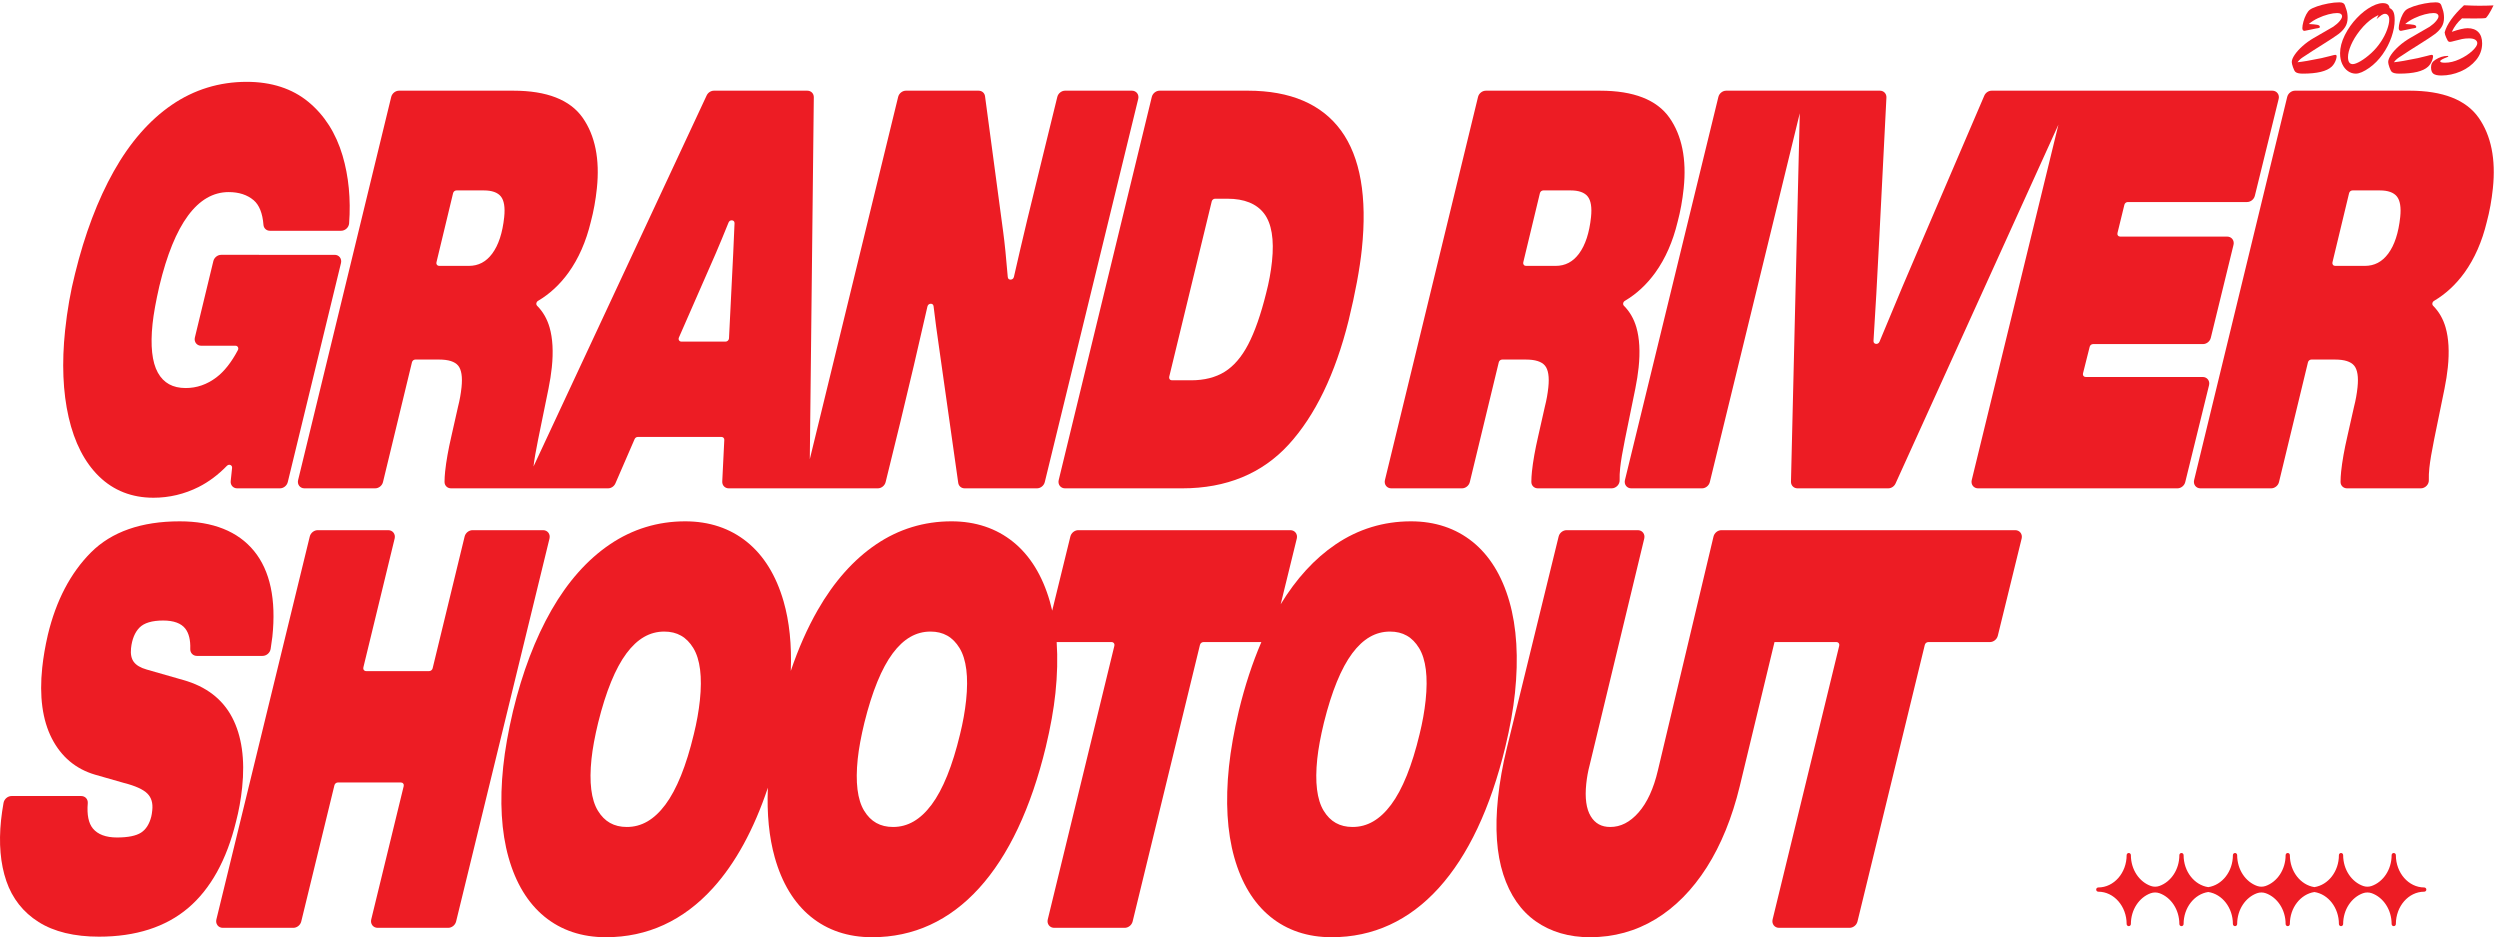 <?xml version="1.0" encoding="UTF-8" standalone="no"?>
<!-- Created with Inkscape (http://www.inkscape.org/) -->

<svg
   version="1.1"
   id="svg1"
   width="1677.72"
   height="628.96"
   viewBox="0 0 1677.72 628.96"
   sodipodi:docname="Asset 7.eps"
   xmlns:inkscape="http://www.inkscape.org/namespaces/inkscape"
   xmlns:sodipodi="http://sodipodi.sourceforge.net/DTD/sodipodi-0.dtd"
   xmlns="http://www.w3.org/2000/svg"
   xmlns:svg="http://www.w3.org/2000/svg">
  <defs
     id="defs1" />
  <sodipodi:namedview
     id="namedview1"
     pagecolor="#ffffff"
     bordercolor="#000000"
     borderopacity="0.25"
     inkscape:showpageshadow="2"
     inkscape:pageopacity="0.0"
     inkscape:pagecheckerboard="0"
     inkscape:deskcolor="#d1d1d1">
    <inkscape:page
       x="0"
       y="0"
       inkscape:label="1"
       id="page1"
       width="1677.72"
       height="628.96"
       margin="0"
       bleed="0" />
  </sodipodi:namedview>
  <g
     id="g1"
     inkscape:groupmode="layer"
     inkscape:label="1">
    <g
       id="group-R5">
      <path
         id="path2"
         d="m 12232,251.129 c -78.8,0 -143,73.203 -143,163.16 0,5.922 -4.8,10.711 -10.7,10.711 -5.9,0 -10.7,-4.789 -10.7,-10.711 0,-73.277 -42.6,-135.277 -101.1,-155.777 -13.6,-4.793 -28.7,-4.793 -42.4,0 -58.4,20.5 -101.1,82.5 -101.1,155.777 0,5.922 -4.8,10.711 -10.7,10.711 -5.9,0 -10.7,-4.789 -10.7,-10.711 0,-82.469 -54,-150.68 -123.7,-161.488 -69.8,10.808 -123.8,79.019 -123.8,161.488 0,5.922 -4.8,10.711 -10.7,10.711 -5.9,0 -10.7,-4.789 -10.7,-10.711 0,-73.277 -42.6,-135.277 -101,-155.777 -13.7,-4.793 -28.8,-4.793 -42.5,0 -58.4,20.5 -101,82.5 -101,155.777 0,5.922 -4.8,10.711 -10.7,10.711 -6,0 -10.8,-4.789 -10.8,-10.711 0,-82.738 -54.3,-151.148 -124.4,-161.609 -70.1,10.461 -124.4,78.871 -124.4,161.609 0,5.922 -4.8,10.711 -10.7,10.711 -5.9,0 -10.7,-4.789 -10.7,-10.711 0,-73.277 -42.7,-135.277 -101.1,-155.777 -13.6,-4.793 -28.8,-4.793 -42.4,0 -58.5,20.5 -101.1,82.5 -101.1,155.777 0,5.922 -4.8,10.711 -10.7,10.711 -5.9,0 -10.7,-4.789 -10.7,-10.711 0,-89.957 -64.2,-163.16 -143,-163.16 -6,0 -10.7,-4.789 -10.7,-10.707 0,-5.91 4.7,-10.703 10.7,-10.703 78.8,0 143,-73.207 143,-163.16 0,-5.918 4.8,-10.707 10.7,-10.707 5.9,0 10.7,4.789 10.7,10.707 0,72.793 42.1,134.461 99.9,155.371 14.4,5.191 30.4,5.191 44.8,0 57.8,-20.91 99.9,-82.578 99.9,-155.371 0,-5.918 4.8,-10.707 10.7,-10.707 5.9,0 10.7,4.789 10.7,10.707 0,82.742 54.3,151.152 124.4,161.613 70.1,-10.461 124.4,-78.871 124.4,-161.613 0,-5.918 4.8,-10.707 10.8,-10.707 5.9,0 10.7,4.789 10.7,10.707 0,72.793 42,134.461 99.9,155.371 14.3,5.191 30.4,5.191 44.7,0 57.9,-20.91 99.9,-82.578 99.9,-155.371 0,-5.918 4.8,-10.707 10.7,-10.707 5.9,0 10.7,4.789 10.7,10.707 0,82.472 54,150.679 123.8,161.492 69.7,-10.813 123.7,-79.02 123.7,-161.492 0,-5.918 4.8,-10.707 10.7,-10.707 5.9,0 10.7,4.789 10.7,10.707 0,72.793 42.1,134.461 99.9,155.371 14.4,5.191 30.4,5.191 44.8,0 57.8,-20.91 99.9,-82.578 99.9,-155.371 0,-5.918 4.8,-10.707 10.7,-10.707 5.9,0 10.7,4.789 10.7,10.707 0,89.953 64.2,163.16 143,163.16 6,0 10.8,4.793 10.8,10.703 0,5.918 -4.8,10.707 -10.8,10.707"
         style="fill:#ed1c24;fill-opacity:1;fill-rule:nonzero;stroke:none"
         transform="matrix(0.133,0,0,-0.133,0,628.96)" />
      <path
         id="path3"
         d="m 11606.5,4430.29 c 4.6,3.99 9.8,7.85 15.7,11.57 5.9,3.7 9.8,6.22 11.7,7.56 20.6,13.89 49.4,32.4 86.4,55.53 37,23.12 62.9,40.2 77.8,51.24 14.8,11.04 26.4,23.13 34.8,36.26 8.4,13.13 12.6,28.74 12.6,46.82 0,14.85 -1.9,28.08 -5.7,39.69 -4,12.56 -6.9,20.88 -8.6,24.98 -1.7,4.08 -4.6,7.33 -8.7,9.7 -4.1,2.38 -10.4,3.57 -19,3.57 -16.9,0 -35.6,-1.95 -56.1,-5.85 -20.4,-3.91 -38.9,-8.66 -55.4,-14.27 -16.4,-5.63 -28.6,-11.2 -36.4,-16.71 -6.6,-4.76 -12.9,-12.8 -18.9,-24.12 -6,-11.33 -10.8,-23.56 -14.3,-36.69 -3.5,-13.13 -5.3,-23.89 -5.3,-32.26 0,-9.33 3.7,-13.99 11.1,-13.99 1.5,0 9.7,1.66 24.6,5 14.8,3.32 25.5,5.56 32,6.71 4.3,0.75 8.1,1.38 11.4,1.85 3.2,0.47 5.5,1.14 7,2 1.4,0.85 2.1,2.42 2.1,4.71 0,5.14 -4.3,8.56 -12.8,10.28 -8.6,1.71 -22.9,3.04 -42.9,3.99 12.8,11.05 28.1,20.8 45.9,29.27 17.8,8.47 35.4,14.94 52.8,19.41 17.4,4.47 32.3,6.71 44.7,6.71 7.8,0 13.8,-1.47 18.1,-4.43 4.3,-2.94 6.4,-7.08 6.4,-12.41 0,-5.91 -3.9,-13.71 -11.8,-23.41 -7.9,-9.71 -18.8,-19.33 -32.7,-28.84 -3.8,-2.66 -36.8,-21.7 -98.8,-57.09 -20.4,-11.81 -39,-25.27 -56,-40.41 -16.9,-15.12 -30.2,-29.88 -39.9,-44.25 -9.7,-14.37 -14.6,-26.5 -14.6,-36.4 0,-5.71 2.1,-14.55 6.3,-26.55 4.2,-11.99 8.2,-19.69 12,-23.12 6.3,-5.9 18.7,-8.85 37.4,-8.85 71.9,0 120.5,11.71 145.6,35.12 5.1,4.75 9.6,10.41 13.4,16.98 3.8,6.56 6.7,13.04 8.7,19.41 2,6.38 3,11.76 3,16.14 0,4.75 -2.4,7.13 -7.1,7.13 -2.9,0 -11.4,-1.95 -25.6,-5.85 -14.2,-3.91 -28.8,-7.47 -43.8,-10.71 -55.2,-11.41 -95.6,-18.36 -121.1,-20.84 4.8,6.28 9.5,11.42 14,15.42"
         style="fill:#ed1c24;fill-opacity:1;fill-rule:nonzero;stroke:none"
         transform="matrix(0.133,0,0,-0.133,0,628.96)" />
      <path
         id="path4"
         d="m 12044.6,4578.75 c -7.3,-20.18 -17.9,-40.65 -31.7,-61.38 -13.8,-20.75 -29.8,-39.51 -48.1,-56.24 -19,-17.33 -37.1,-30.94 -54.1,-40.83 -17,-9.9 -30.1,-14.84 -39.2,-14.84 -16,0 -24,11.89 -24,35.67 0,16.57 5,36.69 15.1,60.39 10.1,23.7 25,48.19 44.8,73.51 12.2,15.23 23.9,27.89 35,37.97 11.1,10.09 21,17.89 29.6,23.42 8.5,5.51 18.4,11.13 29.6,16.84 l -10,-20.84 c 10.1,9.14 18.4,15.89 24.7,20.26 6.4,4.39 12.5,6.58 18.2,6.58 6.1,0 11.1,-2.53 15.1,-7.56 4,-5.06 6,-12.15 6,-21.28 0,-14.28 -3.7,-31.5 -11,-51.67 z m 38.4,49.96 c 0,17.7 -2,31.06 -6.1,40.11 -4.1,9.04 -10.6,15.56 -19.6,19.56 -1.3,12.94 -8.2,20.74 -20.5,23.41 -19.1,4.18 -41.9,-0.68 -68.4,-14.56 -26.6,-13.9 -52.1,-33.7 -76.5,-59.39 -24.5,-25.69 -44.7,-54.48 -60.6,-86.36 -15.8,-31.88 -23.8,-62.28 -23.8,-91.21 0,-20.75 3.6,-38.88 10.9,-54.39 7.2,-15.52 16.9,-27.46 29.1,-35.83 12.2,-8.38 25.2,-12.56 39.1,-12.56 17.9,0 40.8,9.9 68.8,29.69 24.9,17.71 47,40.16 66.4,67.37 19.3,27.23 34.3,56.34 45.1,87.37 10.7,31.02 16.1,59.96 16.1,86.79"
         style="fill:#ed1c24;fill-opacity:1;fill-rule:nonzero;stroke:none"
         transform="matrix(0.133,0,0,-0.133,0,628.96)" />
      <path
         id="path5"
         d="m 12276.6,4445.14 c 0,4.75 -2.4,7.13 -7.2,7.13 -2.8,0 -11.4,-1.95 -25.5,-5.85 -14.2,-3.91 -28.8,-7.47 -43.9,-10.71 -55.2,-11.41 -95.5,-18.36 -121,-20.84 4.7,6.28 9.4,11.42 14,15.42 4.6,3.99 9.8,7.85 15.7,11.57 5.9,3.7 9.8,6.22 11.7,7.56 20.5,13.89 49.3,32.4 86.4,55.53 37,23.12 62.9,40.2 77.7,51.24 14.9,11.04 26.5,23.13 34.9,36.26 8.4,13.13 12.5,28.74 12.5,46.82 0,14.85 -1.9,28.08 -5.7,39.69 -4,12.56 -6.8,20.88 -8.5,24.98 -1.8,4.08 -4.6,7.33 -8.7,9.7 -4.1,2.38 -10.5,3.57 -19,3.57 -17,0 -35.7,-1.95 -56.1,-5.85 -20.5,-3.91 -38.9,-8.66 -55.4,-14.27 -16.5,-5.63 -28.6,-11.2 -36.4,-16.71 -6.7,-4.76 -13,-12.8 -19,-24.12 -6,-11.33 -10.8,-23.56 -14.3,-36.69 -3.5,-13.13 -5.3,-23.89 -5.3,-32.26 0,-9.33 3.8,-13.99 11.2,-13.99 1.5,0 9.7,1.66 24.5,5 14.9,3.32 25.5,5.56 32,6.71 4.4,0.75 8.2,1.38 11.4,1.85 3.3,0.47 5.6,1.14 7,2 1.5,0.85 2.2,2.42 2.2,4.71 0,5.14 -4.3,8.56 -12.9,10.28 -8.5,1.71 -22.8,3.04 -42.8,3.99 12.7,11.05 28,20.8 45.8,29.27 17.8,8.47 35.4,14.94 52.8,19.41 17.4,4.47 32.3,6.71 44.7,6.71 7.8,0 13.9,-1.47 18.1,-4.43 4.3,-2.94 6.5,-7.08 6.5,-12.41 0,-5.91 -4,-13.71 -11.9,-23.41 -7.9,-9.71 -18.8,-19.33 -32.7,-28.84 -3.8,-2.66 -36.7,-21.7 -98.8,-57.09 -20.3,-11.81 -39,-25.27 -55.9,-40.41 -16.9,-15.12 -30.3,-29.88 -40,-44.25 -9.7,-14.37 -14.5,-26.5 -14.5,-36.4 0,-5.71 2,-14.55 6.2,-26.55 4.2,-11.99 8.2,-19.69 12,-23.12 6.3,-5.9 18.8,-8.85 37.4,-8.85 72,0 120.5,11.71 145.6,35.12 5.2,4.75 9.6,10.41 13.4,16.98 3.9,6.56 6.8,13.04 8.8,19.41 2,6.38 3,11.76 3,16.14"
         style="fill:#ed1c24;fill-opacity:1;fill-rule:nonzero;stroke:none"
         transform="matrix(0.133,0,0,-0.133,0,628.96)" />
      <path
         id="path6"
         d="m 12508.1,4700.08 c -17.5,0 -42.7,0.76 -75.4,2.29 -53.7,-50.06 -86.2,-95.65 -97.6,-136.76 0.2,-3.24 1,-7.28 2.4,-12.13 1.4,-4.85 3.2,-9.52 5.4,-13.99 2.2,-4.48 4.4,-8.99 6.7,-13.56 2.3,-5.53 6.6,-8.28 12.9,-8.28 3.2,0 11.5,1.86 24.8,5.56 13.3,3.72 25.3,6.67 35.9,8.86 10.5,2.19 22.3,3.29 35.2,3.29 13.3,0 23.6,-2.2 30.7,-6.57 7.1,-4.39 10.7,-10.38 10.7,-17.99 0,-10.09 -8.6,-23.13 -25.8,-39.12 -17.3,-15.98 -38.6,-29.82 -64,-41.54 -25.4,-11.7 -49.8,-17.55 -73.2,-17.55 -16,0 -24,2.47 -24,7.42 0,5.14 12.1,12.18 36.3,21.12 0.1,0 1,0.39 2.4,1.14 1.4,0.77 2.1,1.53 2.1,2.29 0,1.53 -1.1,2.29 -3.4,2.29 -21.3,0 -41.8,-6.39 -61.4,-19.13 -8,-5.14 -13.7,-10.61 -17.1,-16.42 -3.4,-5.8 -5.2,-13.18 -5.2,-22.12 0,-15.61 4,-26.37 11.9,-32.26 7.9,-5.9 21.3,-8.86 40.1,-8.86 32.9,0 65.2,6.81 96.9,20.42 31.7,13.6 57.8,32.79 78.3,57.53 20.4,24.73 30.6,52.81 30.6,84.22 0,24.74 -6.4,43.68 -19.2,56.81 -12.9,13.14 -30.8,19.7 -53.8,19.7 -17.7,0 -44.4,-6.1 -80,-18.27 13,27.21 30.1,49.86 51.4,67.95 12.8,-0.39 34,-0.57 63.7,-0.57 32.2,0 50.7,0.75 55.7,2.28 3,1.33 8.3,7.85 15.8,19.55 7.5,11.71 15.5,26.42 23.8,44.12 -23.4,-1.15 -47.9,-1.72 -73.6,-1.72"
         style="fill:#ed1c24;fill-opacity:1;fill-rule:nonzero;stroke:none"
         transform="matrix(0.133,0,0,-0.133,0,628.96)" />
      <path
         id="path7"
         d="m 500.191,2324.74 c 73.266,-71.12 165.414,-107.18 273.895,-107.18 79.855,0 156.602,18.24 228.124,54.21 50.65,25.48 98.67,61.41 142.74,106.82 7.17,7.42 15.1,5.15 17.36,4.26 4.79,-1.85 9.6,-6.71 8.76,-14.74 l -7.01,-66.66 c -2.11,-20.12 12.53,-36.48 32.64,-36.48 h 215.91 c 18.13,0 35.08,13.54 39.44,31.49 l 268.52,1105.26 c 2.55,10.46 0.5,21 -5.59,28.96 -6.09,7.94 -15.63,12.5 -26.18,12.5 H 1116 c -18.15,0 -35.11,-13.56 -39.47,-31.53 l -93.245,-385.73 v -0.01 c -2.523,-10.44 -0.465,-20.98 5.625,-28.92 6.094,-7.93 15.64,-12.49 26.17,-12.49 h 173.23 c 5.3,0 9.76,-2.54 12.22,-6.95 2.53,-4.52 2.46,-10 -0.19,-15.05 -32.29,-61.38 -68.94,-107.82 -108.93,-138.03 -46.89,-35.44 -98.707,-53.4 -154.008,-53.4 -65.765,0 -111.843,25.38 -140.871,77.59 -29.379,52.84 -38.379,135.83 -26.73,246.66 5.226,49.7 16.836,114.01 34.484,191.03 75.512,314.15 193.082,473.44 349.435,473.44 51.72,0 94.16,-13.8 126.15,-41 28.35,-24.18 45.01,-65.99 49.54,-124.28 1.34,-17.34 15.08,-29.93 32.67,-29.93 h 359.07 c 9.86,0 19.88,4.06 27.49,11.15 7.61,7.09 12.2,16.41 12.92,26.23 8.97,122.42 -2.16,237.58 -33.11,342.25 -33.37,112.81 -91.42,203.9 -172.51,270.76 -81.46,67.1 -186.13,101.12 -311.12,101.12 -138.18,0 -265.457,-39.15 -378.269,-116.37 C 754.16,4122.75 655.832,4010.18 574.309,3865.18 493.148,3720.86 427.293,3546.76 378.605,3347.84 c -22.683,-89.22 -39.55,-185.44 -50.121,-285.99 -17.242,-164.04 -11.207,-311.53 17.922,-438.37 29.254,-127.58 80.996,-228.1 153.785,-298.74"
         style="fill:#ed1c24;fill-opacity:1;fill-rule:nonzero;stroke:none"
         transform="matrix(0.133,0,0,-0.133,0,628.96)" />
      <path
         id="path8"
         d="m 3425.58,3025.92 185.37,423.14 c 19.41,45.14 41.31,97.96 65.08,157.01 3.35,8.32 10.12,11.22 15.97,11.22 0.66,0 1.31,-0.03 1.93,-0.11 6.21,-0.69 12.71,-4.85 12.36,-14.44 -2.1,-58.84 -4.33,-109.64 -6.61,-151.03 l -21.32,-429.86 c -0.22,-4.34 -2.17,-8.47 -5.48,-11.63 -3.32,-3.15 -7.54,-4.89 -11.88,-4.89 h -222.74 c -5.09,0 -9.47,2.37 -12.02,6.49 -2.53,4.13 -2.77,9.27 -0.66,14.1 z m -1223.4,379.24 84.07,349.46 c 1.85,7.72 9.12,13.54 16.91,13.54 h 138.57 c 40.27,0 68.96,-10.14 85.26,-30.11 16.5,-20.22 22.25,-55.37 17.08,-104.49 -8.34,-79.37 -28.63,-141.31 -60.32,-184.05 -31,-41.79 -69.7,-62.11 -118.29,-62.11 h -149.65 c -4.58,0 -8.57,1.91 -11.22,5.36 -2.65,3.44 -3.51,7.85 -2.41,12.4 z M 4092.06,2264.97 h 337.17 c 18.09,0 35.04,13.51 39.43,31.42 l 73.82,301.08 c 45.43,186.7 91.56,383.57 137.14,585.14 2.18,9.65 9.81,13.43 16.24,13.75 6.45,0.25 13.57,-2.7 14.69,-12.12 7.94,-67.07 17.16,-136.33 27.4,-205.76 l 97.06,-685.78 c 2.32,-16.33 15.69,-27.73 32.51,-27.73 h 364.78 c 18.11,0 35.06,13.53 39.44,31.46 l 471.55,1933.55 c 2.54,10.45 0.51,21.01 -5.58,28.98 -6.11,7.95 -15.65,12.51 -26.2,12.51 h -337.17 c -18.08,0 -35.04,-13.51 -39.42,-31.43 l -73.82,-301.01 c -56.05,-225.46 -104.87,-429.75 -145.08,-607.19 -2.22,-9.77 -9.92,-13.48 -16.38,-13.68 -6.64,-0.42 -13.82,3.05 -14.62,12.84 -8.08,97.91 -15.82,174.25 -23.01,226.89 l -91.76,685.57 c -2.21,16.49 -15.59,28.01 -32.54,28.01 h -366.44 c -18.1,0 -35.06,-13.53 -39.44,-31.47 l -445.73,-1827.71 20.2,1826.1 c 0.21,18.87 -13.9,33.08 -32.84,33.08 h -471.03 c -15.31,0 -30.11,-9.68 -36.83,-24.08 L 2691.97,2375.24 c 4.01,34.29 11.78,79.95 23.25,136.18 l 52.35,256.59 c 7.57,37.4 13.2,73.4 16.73,106.99 8.3,78.94 4.52,146.83 -11.24,201.8 -12.39,43.13 -33.52,79.89 -62.82,109.27 -3.42,3.42 -4.83,8.25 -3.87,13.25 0.54,2.8 2.32,8.01 8.21,11.49 59.06,34.96 110.82,82.94 153.81,142.6 50.9,70.66 88.8,156.94 112.63,256.18 14.03,52.45 24.32,109.3 30.59,168.98 15.43,146.77 -8.73,266.72 -71.79,356.56 0,0 0,0 0,0 -63.59,90.47 -181.04,136.34 -349.11,136.34 h -577.33 c -18.13,0 -35.09,-13.54 -39.45,-31.5 L 1504.15,2306.43 c -2.55,-10.46 -0.5,-21.01 5.59,-28.96 6.09,-7.95 15.63,-12.5 26.18,-12.5 h 357.07 c 18.15,0 35.11,13.56 39.47,31.53 l 146.22,604.74 c 1.86,7.72 9.15,13.53 16.93,13.53 h 120.46 c 46.35,0 78.42,-10.16 95.33,-30.21 17.02,-20.22 22.84,-57.22 17.3,-109.96 -3.44,-32.7 -9.23,-65.01 -17.3,-96.38 l -33.95,-150.53 c -15.52,-67 -26.07,-126.55 -31.37,-177.01 -1.99,-18.88 -3.03,-36.74 -3.11,-53.09 -0.1,-18.59 14.05,-32.62 32.9,-32.62 h 372.11 419.97 c 15.79,0 30.77,10.08 37.29,25.08 l 96.91,223.52 c 2.79,6.44 9.22,10.76 16,10.76 h 422.38 c 8.29,0 14.48,-6.49 14.08,-14.77 l -10.33,-210.15 c -0.95,-19.32 13.46,-34.44 32.8,-34.44 h 367.31"
         style="fill:#ed1c24;fill-opacity:1;fill-rule:nonzero;stroke:none"
         transform="matrix(0.133,0,0,-0.133,0,628.96)" />
      <path
         id="path9"
         d="m 6388.8,3250.18 c -26.9,-108.35 -57.5,-195.69 -90.94,-259.61 -32.85,-62.86 -72.72,-109.14 -118.49,-137.58 -45.74,-28.46 -102.65,-42.88 -169.14,-42.88 h -97.01 c -4.59,0 -8.58,1.9 -11.23,5.36 -2.66,3.46 -3.5,7.87 -2.41,12.42 l 214.57,884.93 c 1.86,7.7 9.14,13.5 16.92,13.5 h 62.48 c 84.65,0 146.77,-25.06 184.64,-74.5 38.16,-49.88 51.64,-131.09 40.05,-241.37 -5.58,-53.02 -15.47,-106.9 -29.44,-160.27 z M 5347.53,2277.47 c 6.09,-7.95 15.63,-12.5 26.18,-12.5 h 591.91 c 222.23,0 402.96,74.49 537.16,221.39 133.19,145.83 234.68,355.83 301.69,624.25 33.97,139.39 56.53,260.92 67.07,361.2 27.68,263.39 -7.49,464.54 -104.54,597.89 -97.48,133.89 -255.9,201.77 -470.84,201.77 h -445 c -18.12,0 -35.08,-13.54 -39.44,-31.5 L 5341.93,2306.43 c -2.54,-10.46 -0.5,-21.01 5.6,-28.96"
         style="fill:#ed1c24;fill-opacity:1;fill-rule:nonzero;stroke:none"
         transform="matrix(0.133,0,0,-0.133,0,628.96)" />
      <path
         id="path10"
         d="m 7686.04,3405.25 84.03,349.3 c 1.86,7.76 9.17,13.61 17,13.61 h 138.5 c 40.27,0 68.96,-10.14 85.26,-30.11 16.5,-20.22 22.25,-55.37 17.08,-104.49 -8.34,-79.37 -28.63,-141.31 -60.32,-184.05 -31,-41.79 -69.7,-62.11 -118.29,-62.11 h -149.55 c -4.61,0 -8.62,1.92 -11.28,5.39 -2.66,3.47 -3.53,7.89 -2.43,12.46 z M 7019.86,2264.97 h 356.9 c 18.19,0 35.19,13.59 39.56,31.6 l 146.19,604.6 c 1.87,7.76 9.19,13.6 17.01,13.6 h 120.39 c 46.35,0 78.42,-10.16 95.33,-30.21 17.02,-20.22 22.84,-57.22 17.3,-109.96 -3.44,-32.7 -9.23,-65.01 -17.3,-96.38 l -33.95,-150.53 c -15.52,-67 -26.07,-126.55 -31.37,-177.01 -1.98,-18.82 -3.03,-36.65 -3.11,-53.02 -0.09,-18.63 14.08,-32.69 32.97,-32.69 h 371.95 c 10.61,0 21.18,4.57 29.01,12.56 7.67,7.83 11.89,18.19 11.59,28.41 -0.57,19.16 0.31,39.85 2.58,61.49 3.68,35.01 11.8,83.46 24.15,143.99 l 52.35,256.59 c 7.57,37.4 13.21,73.4 16.74,106.99 8.29,78.94 4.51,146.83 -11.24,201.8 -12.39,43.1 -33.51,79.84 -62.77,109.19 -3.43,3.45 -4.84,8.3 -3.88,13.33 0.92,4.78 3.93,9 8.26,11.55 59.02,34.94 110.73,82.9 153.71,142.54 50.9,70.66 88.8,156.94 112.63,256.18 14.03,52.45 24.32,109.3 30.59,168.98 15.43,146.77 -8.73,266.72 -71.79,356.56 0,0 0,0 0,0 -63.59,90.47 -181.04,136.34 -349.11,136.34 h -577.26 c -18.17,0 -35.17,-13.57 -39.53,-31.57 L 6988.02,2306.52 c -2.55,-10.47 -0.51,-21.04 5.59,-29.01 6.11,-7.98 15.68,-12.54 26.25,-12.54"
         style="fill:#ed1c24;fill-opacity:1;fill-rule:nonzero;stroke:none"
         transform="matrix(0.133,0,0,-0.133,0,628.96)" />
      <path
         id="path11"
         d="m 11140.8,2814.26 c -6.1,7.99 -15.7,12.58 -26.3,12.58 H 10524 c -4.6,0 -8.7,1.94 -11.3,5.44 -2.7,3.5 -3.5,7.96 -2.4,12.56 l 33.8,134.55 c 1.9,7.68 9.2,13.47 16.9,13.47 h 554.7 c 18.2,0 35.2,13.55 39.5,31.52 l 114.6,469.24 c 2.6,10.48 0.5,21.05 -5.6,29.04 -6.1,7.98 -15.7,12.55 -26.2,12.55 h -540 c -4.6,0 -8.6,1.93 -11.3,5.4 -2.7,3.48 -3.5,7.93 -2.4,12.51 l 34.9,142.92 c 1.9,7.73 9.2,13.56 17,13.56 h 601.7 c 18.2,0 35.1,13.53 39.5,31.47 l 120.2,488.74 c 2.6,10.49 0.6,21.08 -5.6,29.07 -6.1,8 -15.6,12.59 -26.2,12.59 h -1053.2 -9.8 -353.2 c -15.9,0 -30.9,-10.17 -37.4,-25.3 l -306.81,-715.34 c -66.43,-153.32 -141.06,-330.26 -221.82,-525.91 -3.87,-9.36 -11.94,-11.84 -18.26,-10.99 -6.25,0.82 -12.71,5.18 -12.08,14.92 9.17,141 19.02,315.72 29.25,519.3 l 35.95,708.73 c 0.99,19.4 -13.44,34.59 -32.86,34.59 h -418.6 -44.96 -311.96 c -18.15,0 -35.14,-13.56 -39.53,-31.54 l -471.5,-1933.38 c -2.57,-10.47 -0.52,-21.05 5.58,-29.03 6.11,-7.98 15.67,-12.55 26.25,-12.55 h 356.92 c 18.15,0 35.14,13.56 39.53,31.53 l 453.86,1861.05 -44.34,-1858.98 c -0.45,-18.84 14.01,-33.6 32.92,-33.6 h 457.67 c 15.53,0 30.44,9.85 37.1,24.52 l 821.79,1810.58 -437.42,-1793.52 c -2.57,-10.47 -0.53,-21.05 5.57,-29.03 6.11,-7.98 15.68,-12.55 26.26,-12.55 h 1005.99 c 18.1,0 35.1,13.53 39.5,31.46 l 120.1,488.76 c 2.6,10.48 0.6,21.07 -5.5,29.07"
         style="fill:#ed1c24;fill-opacity:1;fill-rule:nonzero;stroke:none"
         transform="matrix(0.133,0,0,-0.133,0,628.96)" />
      <path
         id="path12"
         d="m 12110.9,3633.56 c -8.4,-79.37 -28.6,-141.31 -60.3,-184.05 -31,-41.79 -69.7,-62.11 -118.3,-62.11 h -149.6 c -4.6,0 -8.6,1.92 -11.3,5.39 -2.6,3.47 -3.5,7.89 -2.4,12.46 l 84,349.3 c 1.9,7.76 9.2,13.61 17.1,13.61 h 138.5 c 40.2,0 68.9,-10.14 85.2,-30.11 16.5,-20.22 22.3,-55.37 17.1,-104.49 z m 395.7,501.57 c 0,0 0,0 0,0 -63.6,90.47 -181,136.34 -349.1,136.34 h -577.2 c -18.2,0 -35.2,-13.57 -39.6,-31.57 L 11071,2306.52 c -2.5,-10.47 -0.5,-21.04 5.6,-29.01 6.1,-7.98 15.7,-12.54 26.2,-12.54 h 356.9 c 18.2,0 35.2,13.59 39.6,31.6 l 146.2,604.6 c 1.9,7.76 9.2,13.6 17,13.6 h 120.4 c 46.3,0 78.4,-10.16 95.3,-30.21 17,-20.22 22.9,-57.22 17.3,-109.96 -3.4,-32.7 -9.2,-65.01 -17.3,-96.38 l -33.9,-150.53 c -15.5,-67 -26.1,-126.55 -31.4,-177.01 -2,-18.82 -3,-36.65 -3.1,-53.02 -0.1,-18.63 14.1,-32.69 33,-32.69 h 371.9 c 10.6,0 21.2,4.57 29,12.56 7.7,7.83 11.9,18.19 11.6,28.41 -0.6,19.16 0.3,39.85 2.6,61.49 3.7,35.01 11.8,83.46 24.1,143.99 l 52.4,256.59 c 7.6,37.4 13.2,73.4 16.7,106.99 8.3,78.94 4.5,146.83 -11.2,201.8 -12.4,43.1 -33.5,79.84 -62.8,109.19 -3.4,3.45 -4.8,8.3 -3.9,13.33 1,4.78 4,9 8.3,11.55 59,34.94 110.7,82.9 153.7,142.54 50.9,70.66 88.8,156.94 112.6,256.18 14.1,52.45 24.4,109.3 30.6,168.98 15.5,146.77 -8.7,266.72 -71.8,356.56"
         style="fill:#ed1c24;fill-opacity:1;fill-rule:nonzero;stroke:none"
         transform="matrix(0.133,0,0,-0.133,0,628.96)" />
      <path
         id="path13"
         d="m 1221.78,755.039 c 14.99,142.582 -2,261.741 -50.49,354.171 -48.83,92.92 -131.73,156.37 -246.349,188.55 l -184.824,52.97 c -30.722,8.69 -52.617,21.65 -65.082,38.54 -12.262,16.53 -16.937,39.59 -13.894,68.56 4.781,45.48 19.195,80.7 42.843,104.67 23.27,23.57 63.375,35.52 119.192,35.52 53.355,0 91.047,-13.81 112.019,-41.06 18.067,-23.53 26.422,-58.04 24.817,-102.55 -0.715,-19.56 13.91,-34.88 33.301,-34.88 h 331.567 c 19.73,0 37.63,15.47 40.74,35.22 4.46,28.26 7.31,48.43 8.7,61.65 19.73,187.74 -11.35,333.2 -92.38,432.35 -81.24,99.39 -207.52,149.78 -375.335,149.78 -193.136,0 -343.714,-52.77 -447.562,-156.87 -103.121,-103.37 -176.316,-243.17 -217.563,-415.59 -13.347,-57.78 -22.894,-113.58 -28.386,-165.84 -15.184,-144.48 1.078,-264.54 48.328,-356.88 47.582,-92.959 120.906,-154.53 217.984,-183.049 l 146.367,-41.91 c 56.957,-14.411 96.563,-32.379 117.711,-53.379 20.543,-20.473 28.672,-48.051 24.86,-84.313 -1.489,-14.168 -3.184,-24.879 -5.055,-31.949 -9.566,-37.77 -26.816,-64.961 -51.293,-80.82 -25.152,-16.34 -66.105,-24.629 -121.711,-24.629 -55.957,0 -96.922,15.301 -121.746,45.488 -21.832,26.492 -30.488,69.281 -25.703,127.172 1.691,20.469 -12.887,36.508 -33.191,36.508 H 58.504 c -19.316,0 -37.168,-15.168 -40.637,-34.539 C 12.449,647.781 8.219,618.359 5.289,590.5 -6.93,474.25 2.047,371.012 31.957,283.66 62.098,195.57 116.887,125.961 194.793,76.762 272.492,27.672 375.051,2.789 499.605,2.789 c 185.579,0 337.04,48.801 450.196,145.043 112.919,96.027 194.049,242.609 241.119,435.488 14.21,54.301 24.59,112.071 30.86,171.719"
         style="fill:#ed1c24;fill-opacity:1;fill-rule:nonzero;stroke:none"
         transform="matrix(0.133,0,0,-0.133,0,628.96)" />
      <path
         id="path14"
         d="m 2766.97,2041.17 c -6.2,8.1 -15.9,12.74 -26.64,12.74 h -355.84 c -18.42,0 -35.66,-13.77 -40.09,-32.03 l -161.45,-665.09 c -1.95,-8.01 -9.5,-14.04 -17.58,-14.04 h -317.8 c -4.78,0 -8.91,1.98 -11.67,5.57 -2.75,3.59 -3.64,8.17 -2.5,12.89 l 157.93,650.55 c 2.58,10.62 0.51,21.34 -5.69,29.43 -6.19,8.08 -15.89,12.72 -26.62,12.72 h -355.89 c -18.41,0 -35.64,-13.76 -40.09,-31.99 L 1091.79,89.59 c -2.59,-10.629 -0.53,-21.359 5.67,-29.449 6.19,-8.09 15.9,-12.73 26.63,-12.73 h 355.84 c 18.42,0 35.67,13.75 40.1,32 l 167.41,687.449 c 1.95,7.993 9.5,14.012 17.57,14.012 h 317.8 c 4.76,0 8.9,-1.98 11.66,-5.57 2.75,-3.59 3.63,-8.18 2.49,-12.91 L 1873.12,89.57 c -2.59,-10.621 -0.51,-21.352 5.67,-29.441 6.2,-8.078 15.9,-12.719 26.62,-12.719 h 355.88 c 18.41,0 35.65,13.75 40.1,31.98 L 2772.63,2011.72 c 2.59,10.63 0.54,21.36 -5.66,29.45"
         style="fill:#ed1c24;fill-opacity:1;fill-rule:nonzero;stroke:none"
         transform="matrix(0.133,0,0,-0.133,0,628.96)" />
      <path
         id="path15"
         d="m 3500.82,1024.16 c -38.19,-159.422 -86.52,-279.031 -143.67,-355.519 -56.52,-75.59 -120.07,-112.352 -194.3,-112.352 -64.73,0 -112.51,26.852 -146.05,82.102 -33.78,55.519 -44.61,143.558 -32.2,261.668 5.41,51.41 16.72,112.861 33.6,182.591 39.16,157.58 87.32,275.35 143.11,350.04 55.08,73.71 117.35,109.54 190.37,109.54 64.7,0 112.72,-27.3 146.81,-83.47 34.28,-56.49 45.38,-145 32.97,-263.08 -5.78,-54.91 -16.07,-112.59 -30.64,-171.52 z m 1343.33,0 c -38.19,-159.422 -86.53,-279.031 -143.67,-355.519 -56.52,-75.59 -120.08,-112.352 -194.31,-112.352 -64.72,0 -112.5,26.852 -146.04,82.102 -33.79,55.519 -44.62,143.558 -32.2,261.668 5.4,51.41 16.71,112.861 33.59,182.591 39.17,157.58 87.32,275.35 143.12,350.04 55.08,73.71 117.35,109.54 190.37,109.54 64.7,0 112.72,-27.3 146.8,-83.47 34.29,-56.49 45.38,-145 32.97,-263.08 -5.77,-54.91 -16.06,-112.59 -30.63,-171.52 z m 2318.65,0 c -38.19,-159.422 -86.53,-279.031 -143.67,-355.519 -56.52,-75.59 -120.08,-112.352 -194.31,-112.352 -64.73,0 -112.5,26.852 -146.04,82.102 -33.79,55.519 -44.62,143.558 -32.2,261.668 5.4,51.41 16.71,112.861 33.59,182.591 39.17,157.58 87.32,275.35 143.12,350.04 55.08,73.71 117.35,109.54 190.37,109.54 64.69,0 112.72,-27.3 146.8,-83.47 34.29,-56.49 45.38,-145 32.97,-263.08 -5.77,-54.91 -16.07,-112.59 -30.63,-171.52 z m 481.29,207.77 c 18.62,177.09 9.11,332.72 -28.24,462.58 -37.53,130.4 -99.76,231.4 -184.95,300.17 -85.46,68.91 -190.31,103.85 -311.64,103.85 -138.18,0 -266.04,-39.14 -380.03,-116.34 -105.64,-71.57 -198.76,-173.12 -277.16,-302.07 l 81.27,331.56 c 2.61,10.63 0.54,21.37 -5.64,29.48 -6.2,8.1 -15.92,12.75 -26.65,12.75 H 5440.93 c -18.39,0 -35.62,-13.74 -40.08,-31.94 l -91.71,-374.16 c -3.61,15.91 -7.57,31.49 -11.94,46.7 -37.52,130.4 -99.76,231.4 -184.94,300.17 -85.47,68.91 -190.31,103.85 -311.64,103.85 -138.19,0 -266.05,-39.14 -380.03,-116.34 -113.62,-76.98 -212.78,-188.57 -294.7,-331.7 -52.05,-90.94 -97.42,-193.63 -135.72,-306.75 5.06,131.35 -7.02,249.01 -36.3,350.77 -37.52,130.4 -99.75,231.4 -184.94,300.17 -85.46,68.91 -190.31,103.85 -311.64,103.85 -138.18,0 -266.05,-39.14 -380.03,-116.34 -113.62,-76.98 -212.77,-188.57 -294.69,-331.7 -81.61,-142.56 -146.87,-313.86 -194,-509.24 -24.02,-102.06 -40.67,-196.34 -49.48,-280.238 -18.43,-175.301 -9.4,-329.512 26.85,-458.321 36.4,-129.55 97.44,-230.082 181.42,-298.8 C 2831.59,34.969 2935.86,0 3057.25,0 c 209.04,0 390.71,83.422 539.98,247.922 113.53,125.109 206.38,295.058 277.32,506.558 -5.56,-131.75 6.01,-249.769 34.71,-351.789 36.41,-129.55 97.45,-230.082 181.43,-298.8 C 4174.92,34.969 4279.19,0 4400.58,0 c 209.03,0 390.71,83.422 539.97,247.922 148.26,163.379 261.4,402.957 336.29,712.098 23.64,98.58 40,190.06 48.61,271.91 9.64,91.76 11.67,177.69 6.25,257.33 h 277.07 c 4.77,0 8.92,-1.99 11.67,-5.58 2.76,-3.6 3.64,-8.18 2.49,-12.91 L 5286.73,89.57 c -2.59,-10.621 -0.53,-21.352 5.67,-29.441 6.2,-8.078 15.91,-12.719 26.63,-12.719 h 355.86 c 18.42,0 35.67,13.75 40.1,32 L 6054.75,1475.24 c 1.95,7.99 9.5,14.02 17.58,14.02 h 292.18 c -45.26,-105.09 -83.44,-221.46 -113.97,-348.01 -24.02,-102.06 -40.66,-196.34 -49.48,-280.238 -18.42,-175.301 -9.39,-329.512 26.85,-458.321 36.4,-129.55 97.44,-230.082 181.43,-298.8 C 6493.57,34.969 6597.83,0 6719.22,0 c 209.04,0 390.71,83.422 539.98,247.922 148.26,163.379 261.4,402.957 336.28,712.098 23.65,98.58 40.01,190.06 48.61,271.91"
         style="fill:#ed1c24;fill-opacity:1;fill-rule:nonzero;stroke:none"
         transform="matrix(0.133,0,0,-0.133,0,628.96)" />
      <path
         id="path16"
         d="M 10168.5,2053.91 H 8686.12 c -18.52,0 -35.77,-13.85 -40.15,-32.21 L 8365.6,842.832 c -21.52,-92.531 -54.6,-164.48 -98.3,-213.852 -43.29,-48.91 -89.94,-72.691 -142.65,-72.691 -43.97,0 -76.09,17.723 -98.22,54.191 -22.49,37.04 -30.07,92.25 -22.52,164.09 3.45,32.77 9.13,64.121 16.98,93.41 l 275.65,1143.84 c 2.55,10.61 0.47,21.33 -5.73,29.39 -6.19,8.07 -15.88,12.7 -26.6,12.7 h -359.59 c -18.4,0 -35.63,-13.75 -40.08,-31.95 L 7603.27,954.512 c -21.09,-85.563 -36.15,-170.492 -44.77,-252.453 -15.91,-151.36 -6.97,-280.829 26.57,-384.77 33.73,-104.66 89.15,-184.578 164.75,-237.508 C 7825.41,26.852 7917.21,0 8022.67,0 c 119.89,0 231.15,30.59 330.67,90.93 99.26,60.191 186.26,148.281 258.56,261.812 72.01,113.039 128.03,250.727 166.51,409.258 l 175.31,727.26 h 312.49 c 4.77,0 8.91,-1.99 11.67,-5.58 2.75,-3.6 3.64,-8.18 2.49,-12.91 L 8944.17,89.57 c -2.6,-10.621 -0.52,-21.352 5.67,-29.441 6.2,-8.078 15.91,-12.719 26.63,-12.719 h 355.86 c 18.42,0 35.66,13.75 40.09,32 L 9712.19,1475.24 c 1.95,7.99 9.5,14.02 17.57,14.02 h 310.74 c 18.4,0 35.6,13.73 40,31.94 l 120.3,490.48 c 2.6,10.63 0.5,21.37 -5.7,29.48 -6.2,8.1 -15.9,12.75 -26.6,12.75"
         style="fill:#ed1c24;fill-opacity:1;fill-rule:nonzero;stroke:none"
         transform="matrix(0.133,0,0,-0.133,0,628.96)" />
    </g>
  </g>
</svg>
